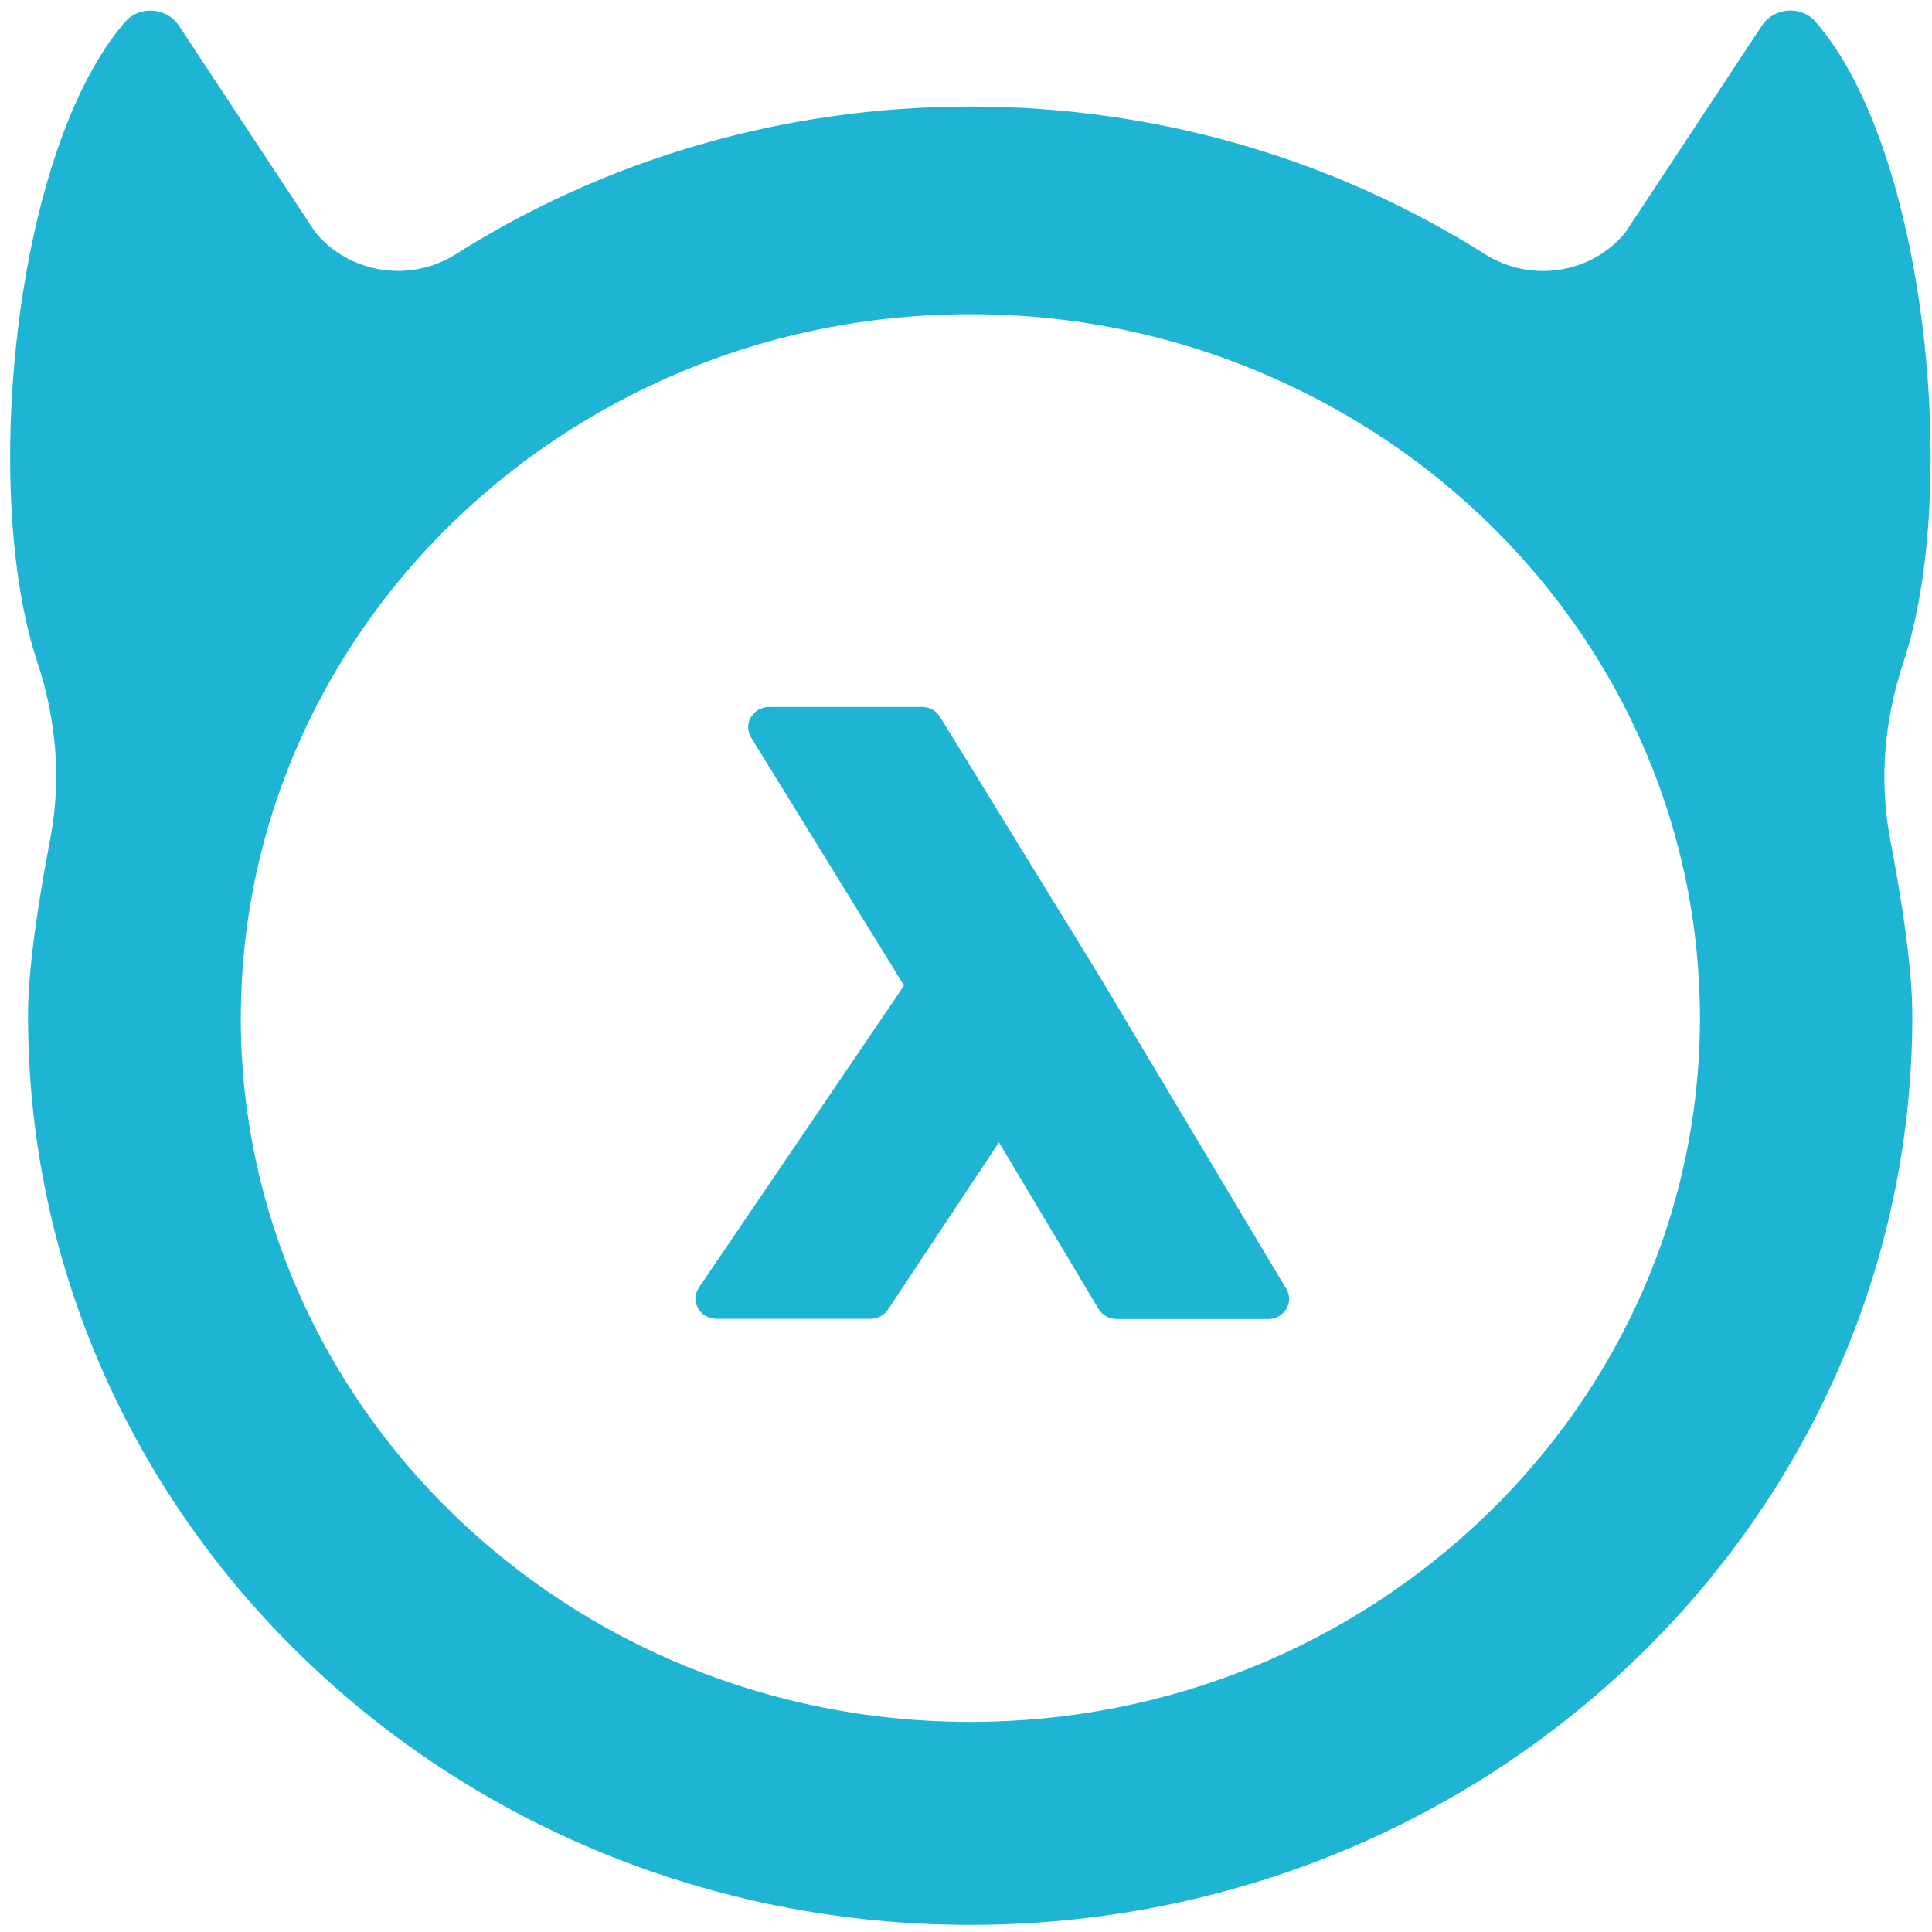 <svg xmlns="http://www.w3.org/2000/svg" width="84" height="84" fill="none" viewBox="0 0 84 84"><g clip-path="url(#clip0_402_703)"><path fill="#1EB4D4" d="M82.756 28.799C85.24 21.333 83.746 6.439 78.931 0.941C78.3 0.22 77.126 0.323 76.601 1.119L70.671 10.102C69.205 11.9 66.565 12.312 64.574 11.057C58.139 6.992 50.451 4.632 42.191 4.632C33.93 4.632 26.242 6.992 19.807 11.057C17.826 12.312 15.186 11.891 13.711 10.102L7.78 1.119C7.256 0.323 6.081 0.229 5.45 0.941C0.636 6.449 -0.859 21.342 1.626 28.799C2.451 31.281 2.674 33.904 2.189 36.451C1.704 38.98 1.218 42.034 1.218 44.16C1.218 65.995 19.564 83.689 42.181 83.689C64.808 83.689 83.144 65.986 83.144 44.16C83.144 42.034 82.658 38.98 82.173 36.451C81.698 33.904 81.93 31.281 82.756 28.799ZM42.181 74.866C24.689 74.866 10.469 61.133 10.469 44.254C10.469 43.702 10.488 43.158 10.517 42.615C11.148 31.112 18.39 21.286 28.63 16.603C32.736 14.71 37.337 13.661 42.191 13.661C47.044 13.661 51.635 14.71 55.751 16.612C65.992 21.296 73.233 31.131 73.864 42.624C73.893 43.167 73.912 43.72 73.912 44.263C73.903 61.133 59.673 74.866 42.181 74.866Z"/><path fill="#1EB4D4" d="M55.925 56.038L47.82 42.474L40.87 31.168C40.705 30.896 40.404 30.737 40.084 30.737H33.444C33.114 30.737 32.813 30.906 32.649 31.187C32.483 31.459 32.493 31.796 32.658 32.067L39.307 42.849L30.387 55.982C30.203 56.253 30.193 56.6 30.348 56.881C30.503 57.161 30.814 57.34 31.154 57.34H37.842C38.152 57.34 38.444 57.19 38.608 56.937L43.433 49.668L47.762 56.909C47.927 57.181 48.228 57.349 48.548 57.349H55.139C55.469 57.349 55.77 57.181 55.925 56.909C56.091 56.647 56.091 56.309 55.925 56.038Z"/></g><defs><clipPath id="clip0_402_703"><rect width="84" height="84" fill="#fff"/></clipPath></defs></svg>